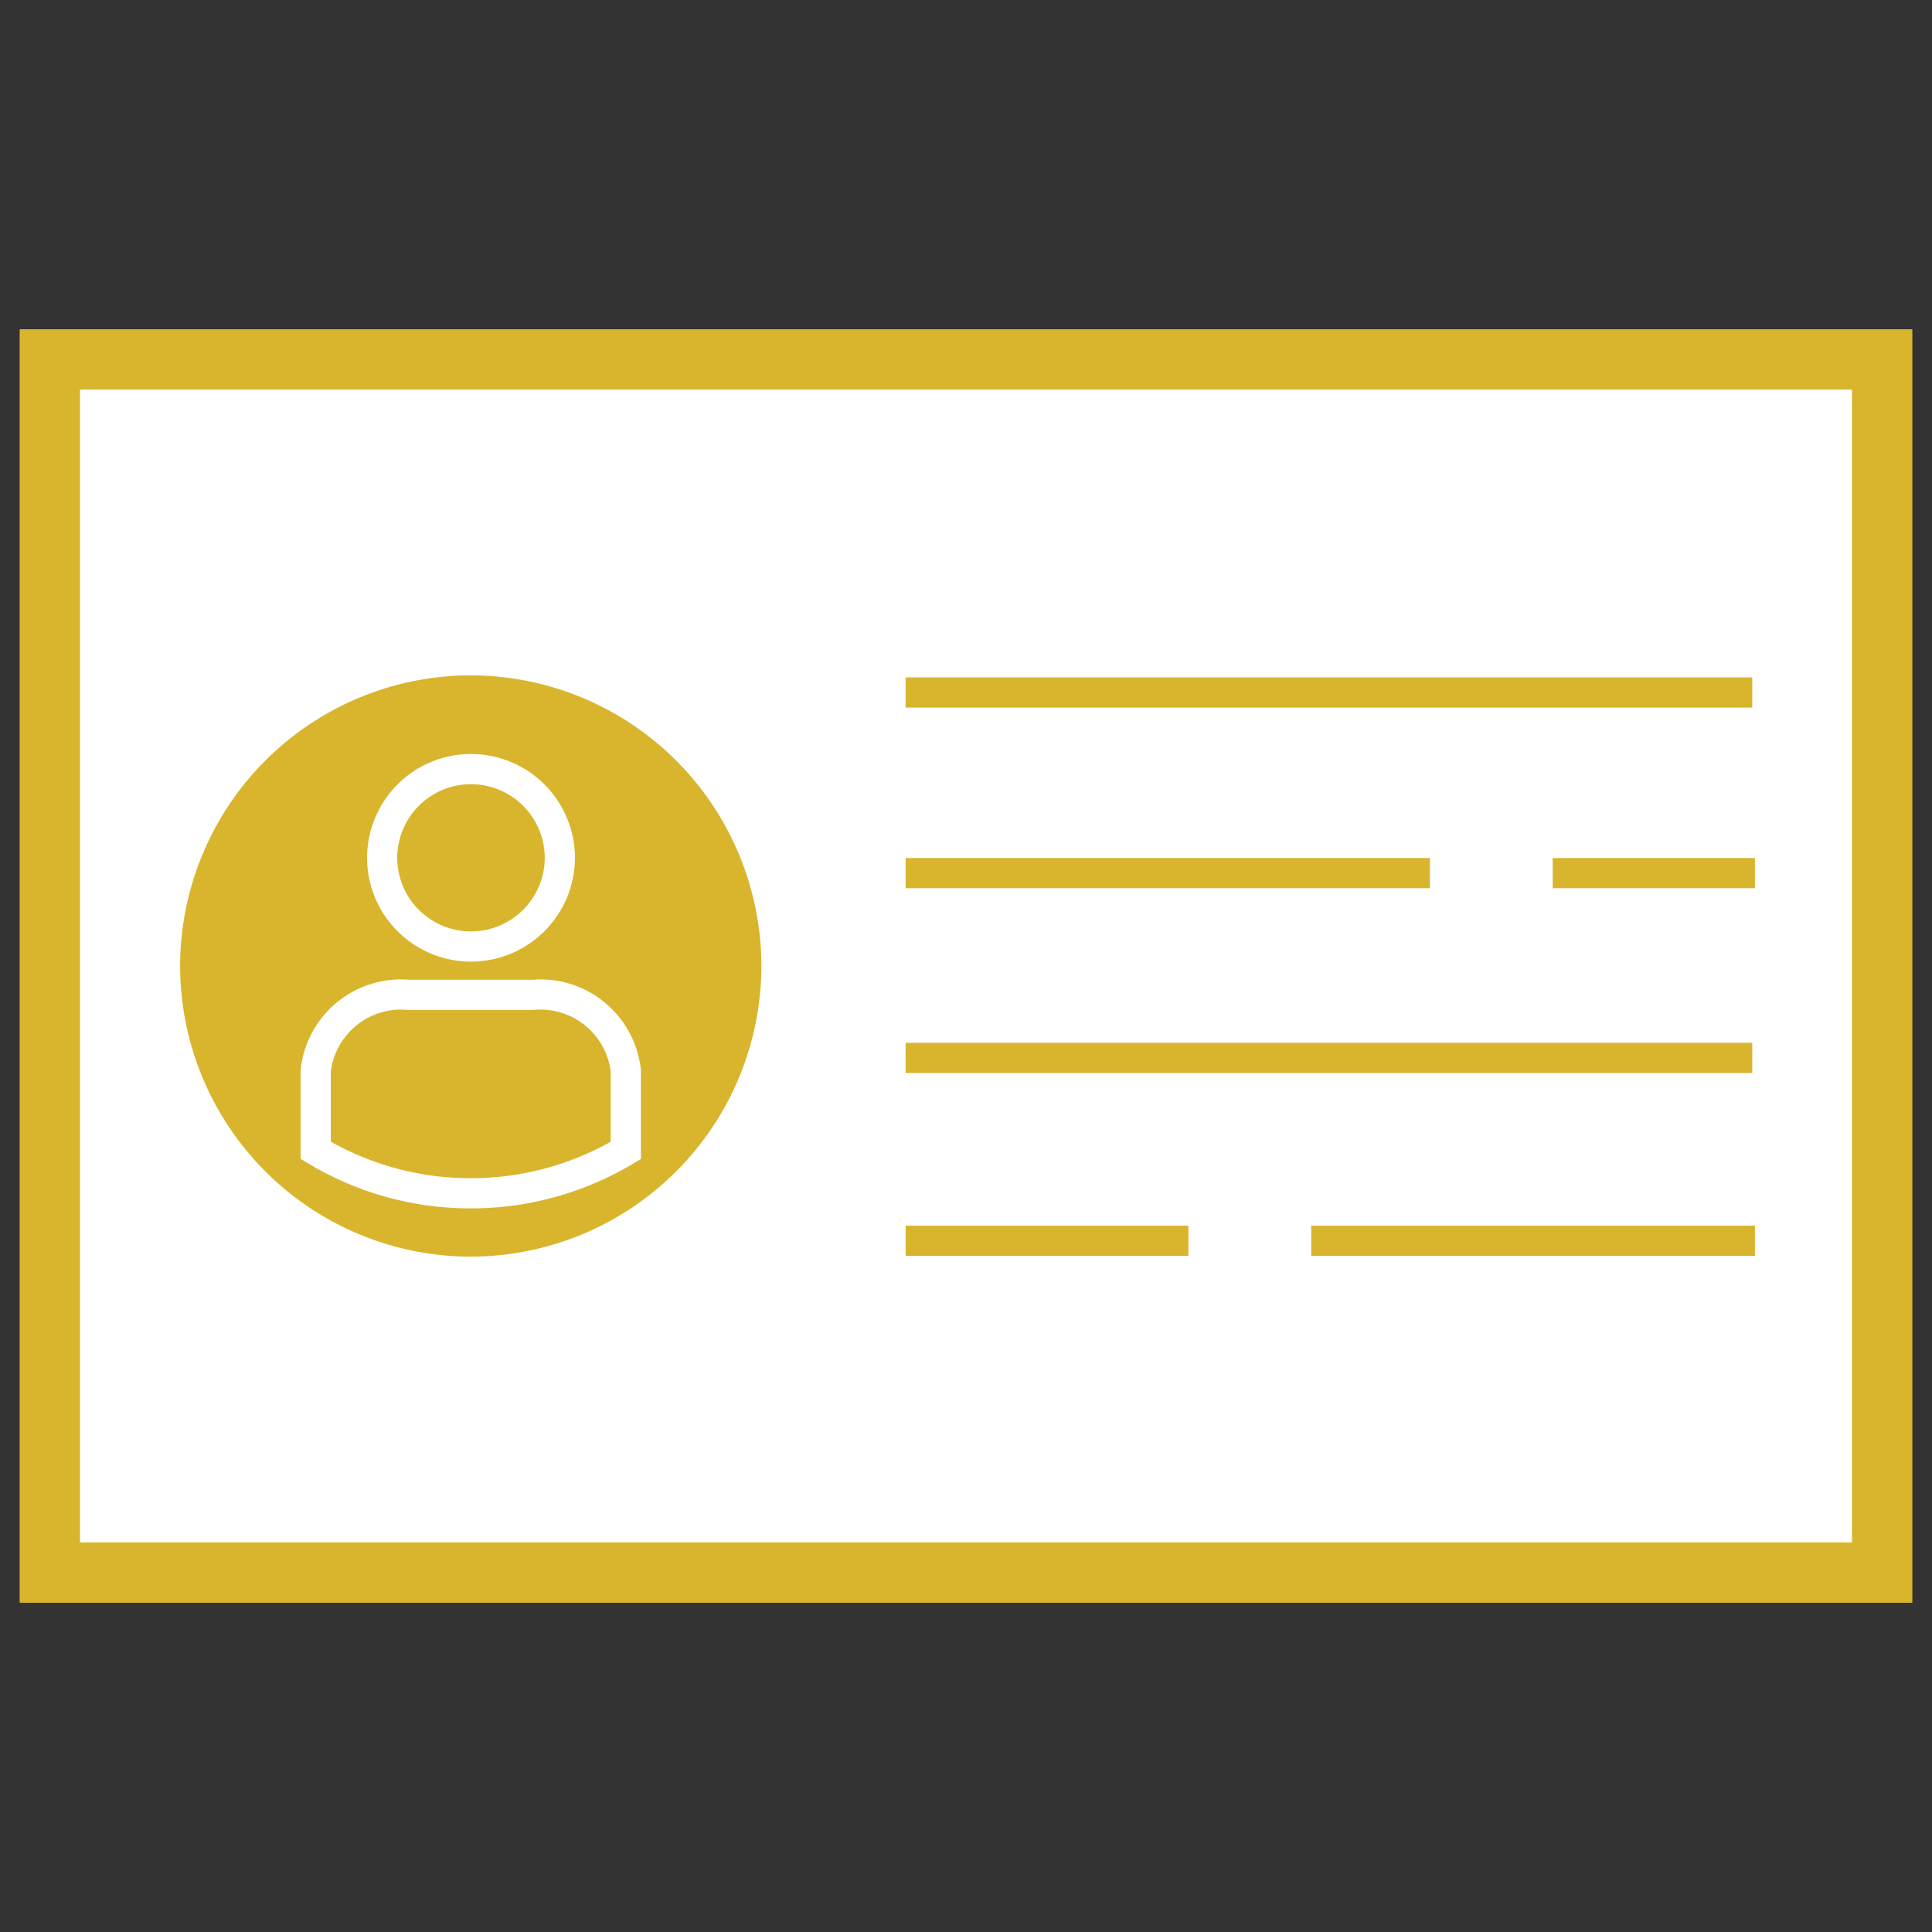<svg id="kycaml" xmlns="http://www.w3.org/2000/svg" width="64" height="64" viewBox="0 0 64 64">
  <rect x="0" y="0" width="64" height="64" fill="#333333" stroke="none"/>
  <rect id="Rectangle_2457" data-name="Rectangle 2457" width="64" height="64" fill="none"/>
  <g id="Group_3770" data-name="Group 3770" transform="translate(189.813 40.09)">
    <rect id="Rectangle_2458" data-name="Rectangle 2458" width="60.698" height="40.186" transform="translate(-188.162 -28.183)" fill="#fff" stroke="#d9b52d" stroke-miterlimit="10" stroke-width="2"/>
    <line id="Line_376" data-name="Line 376" x2="28.046" transform="translate(-159.813 -17.151)" fill="none" stroke="#d9b52d" stroke-miterlimit="10" stroke-width="1"/>
    <line id="Line_377" data-name="Line 377" x2="17.368" transform="translate(-159.813 -11.167)" fill="none" stroke="#d9b52d" stroke-miterlimit="10" stroke-width="1"/>
    <line id="Line_378" data-name="Line 378" x2="6.7" transform="translate(-138.378 -11.167)" fill="none" stroke="#d9b52d" stroke-miterlimit="10" stroke-width="1"/>
    <line id="Line_379" data-name="Line 379" x2="28.046" transform="translate(-159.813 -5.046)" fill="none" stroke="#d9b52d" stroke-miterlimit="10" stroke-width="1"/>
    <line id="Line_380" data-name="Line 380" x2="9.368" transform="translate(-159.813 1.011)" fill="none" stroke="#d9b52d" stroke-miterlimit="10" stroke-width="1"/>
    <line id="Line_381" data-name="Line 381" x2="14.7" transform="translate(-146.378 1.011)" fill="none" stroke="#d9b52d" stroke-miterlimit="10" stroke-width="1"/>
  </g>
  <path id="Path_2569" data-name="Path 2569" d="M-174.219-17.718a9.638,9.638,0,0,0-9.627,9.627,9.639,9.639,0,0,0,9.627,9.629,9.639,9.639,0,0,0,9.628-9.629A9.639,9.639,0,0,0-174.219-17.718Z" transform="translate(189.813 40.09)" fill="#d9b52d"/>
  <g id="Group_3771" data-name="Group 3771" transform="translate(189.813 40.09)">
    <path id="Path_2570" data-name="Path 2570" d="M-172.157-7.135h-4.123a2.843,2.843,0,0,0-3.075,2.521v2.63a9.923,9.923,0,0,0,5.136,1.423,9.938,9.938,0,0,0,5.137-1.42V-4.614A2.844,2.844,0,0,0-172.157-7.135Z" fill="none" stroke="#fff" stroke-miterlimit="10" stroke-width="1"/>
    <path id="Path_2571" data-name="Path 2571" d="M-174.214-14.613a2.943,2.943,0,0,0-2.939,2.939,2.942,2.942,0,0,0,2.939,2.939,2.947,2.947,0,0,0,2.947-2.939A2.947,2.947,0,0,0-174.214-14.613Z" fill="none" stroke="#fff" stroke-miterlimit="10" stroke-width="1"/>
  </g>
</svg>
